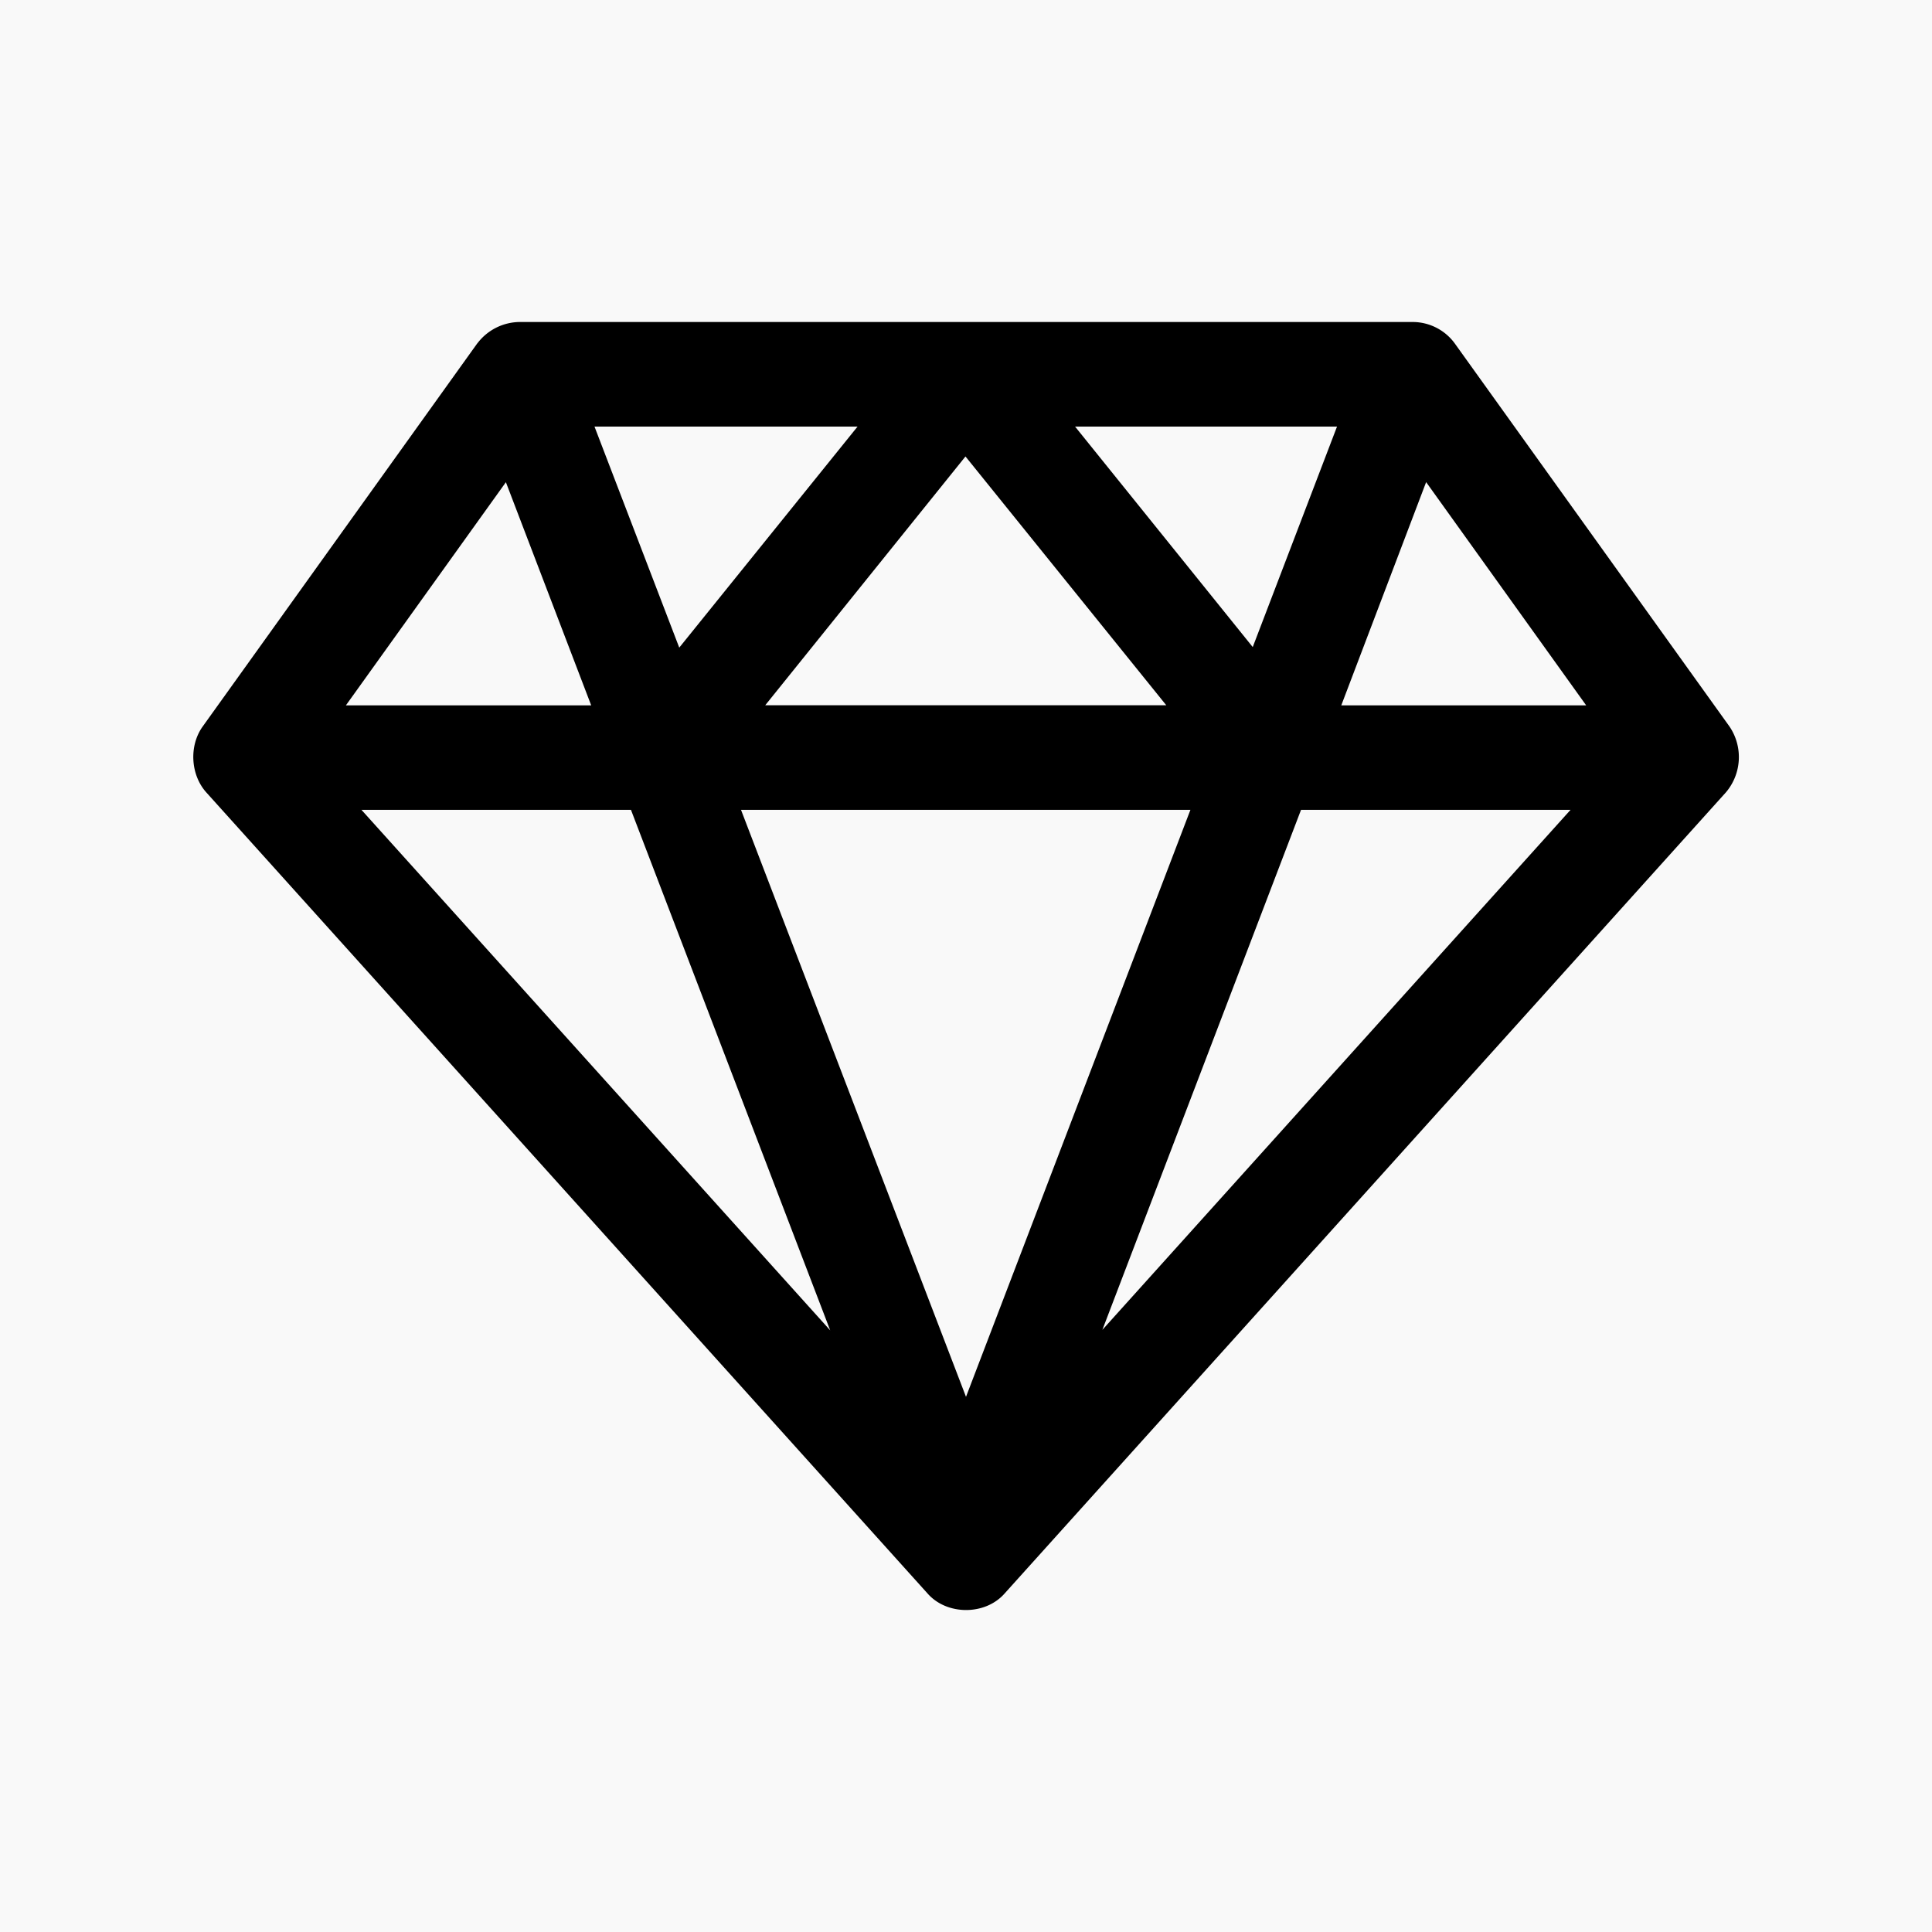 <svg width="24" height="24" xmlns="http://www.w3.org/2000/svg" style="background:#f9f9f9">
    <defs>
        <filter color-interpolation-filters="auto" id="a">
            <feColorMatrix in="SourceGraphic" values="0 0 0 0 0 0 0 0 0 0 0 0 0 0 0 0 0 0 0.6 0"/>
        </filter>
    </defs>
    <g fill="none" fill-rule="evenodd">
        <path fill="#F9F9F9" d="M0 0h24v24H0z"/>
        <g filter="url(#a)">
            <path d="M5.93 4.264 2.517 9.026c-.171.24-.15.6.046.818l8.964 9.956c.24.267.708.267.948 0l8.964-9.956a.677.677 0 0 0 .046-.818L18.07 4.264A.648.648 0 0 0 17.55 4H6.451a.667.667 0 0 0-.52.264zm1.455 1.035h3.268L8.438 8.045 7.385 5.299zm5.969 0h3.255l-1.047 2.739-2.208-2.74zm-1.36.372 2.494 3.09H9.506l2.487-3.09zm-5.71.318 1.06 2.773H4.297l1.988-2.773zm11.432 0 1.988 2.773h-3.042l1.054-2.773zM4.49 10.06h3.348l2.475 6.466L4.49 10.06zm4.715 0h5.583L12 17.352 9.205 10.06zm6.957 0h3.348l-5.816 6.46 2.468-6.46z" fill="#000" fill-rule="nonzero"/>
        </g>
    </g>
</svg>
